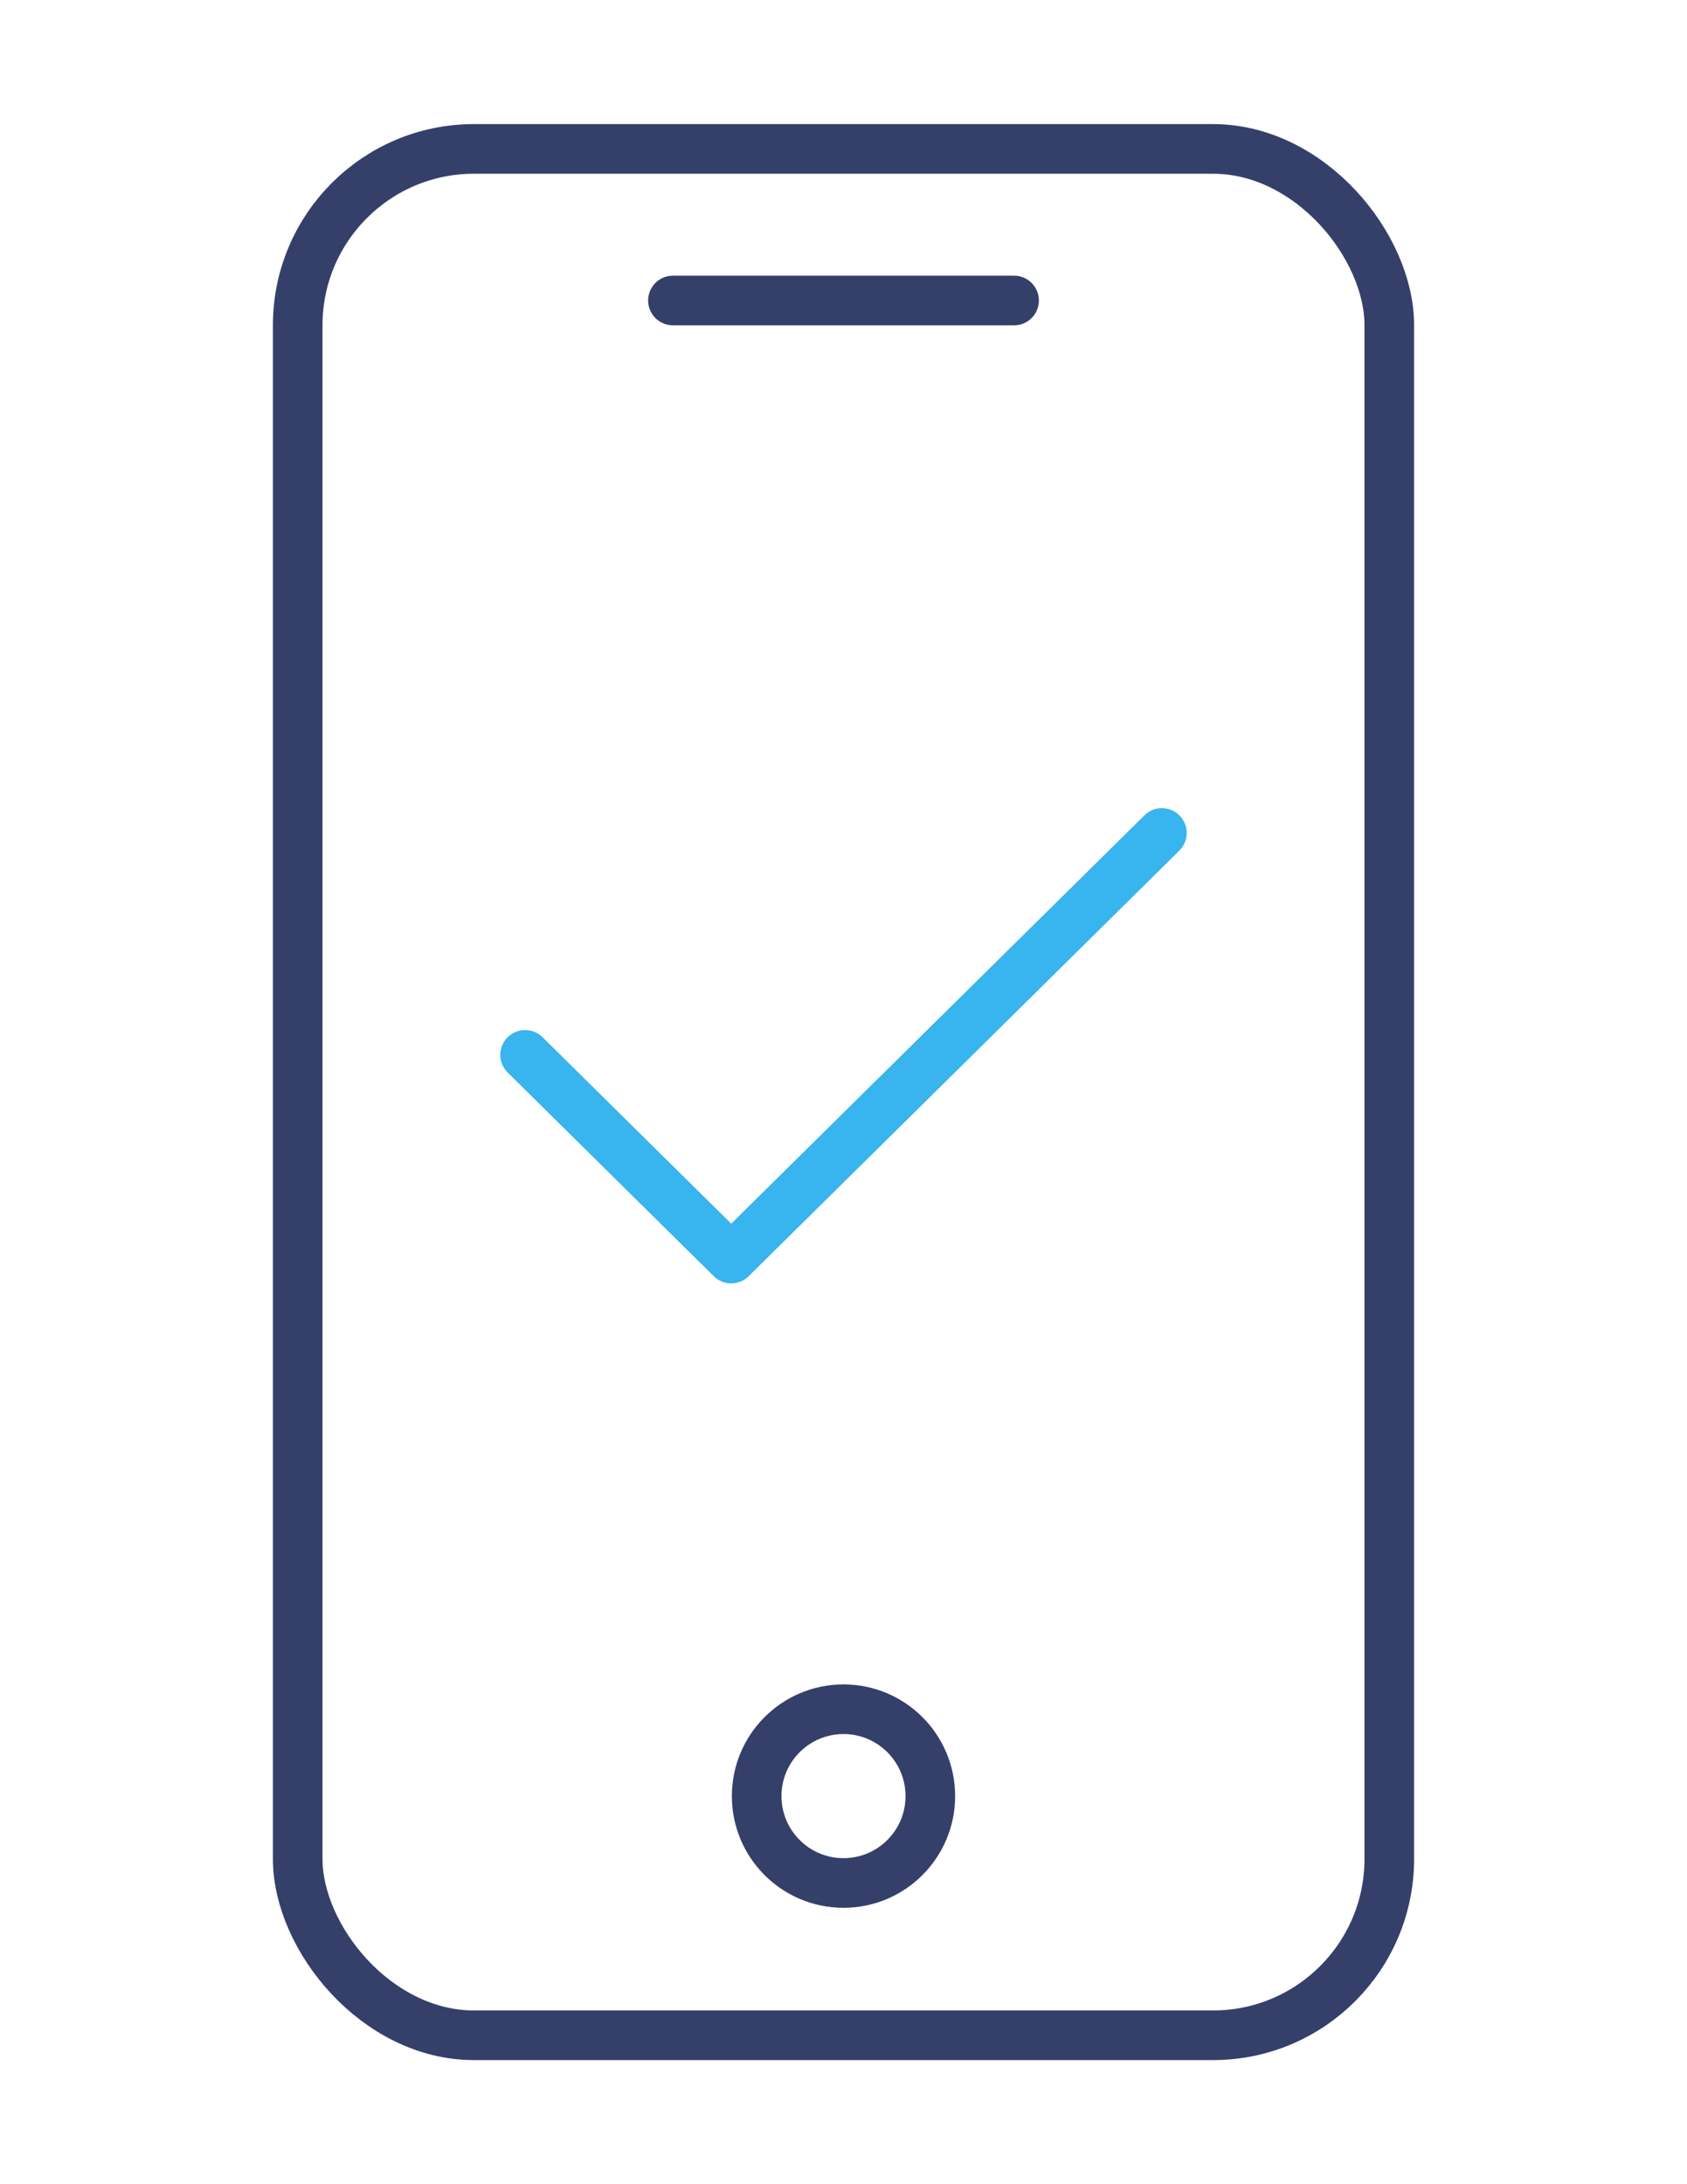 <svg xmlns="http://www.w3.org/2000/svg" width="68" height="88" viewBox="0 0 68 88">
    <defs>
        <clipPath id="45mx522voa">
            <path data-name="사각형 2911" style="fill:none" d="M0 0h46v78H0z"/>
        </clipPath>
    </defs>
    <g data-name="그룹 18132" style="clip-path:url(#45mx522voa)" transform="translate(11 5)">
        <rect data-name="사각형 2910" width="44" height="76" rx="7.104" transform="translate(1 1)" style="stroke-linecap:round;stroke-linejoin:round;stroke-width:2px;stroke:#34406a;fill:none"/>
        <path data-name="선 103" transform="translate(16.125 7.107)" style="stroke-linecap:round;stroke-linejoin:round;stroke-width:2px;stroke:#34406a;fill:none" d="M0 0h13.75"/>
        <path data-name="패스 65435" d="m10.167 37.5 8.307 8.207 17.36-17.147" style="stroke:#38b4ee;stroke-linecap:round;stroke-linejoin:round;stroke-width:2px;fill:none"/>
        <circle data-name="타원 8" cx="3.5" cy="3.5" r="3.5" transform="translate(19.5 63.864)" style="stroke-linecap:round;stroke-linejoin:round;stroke-width:2px;stroke:#34406a;fill:none"/>
    </g>
</svg>
